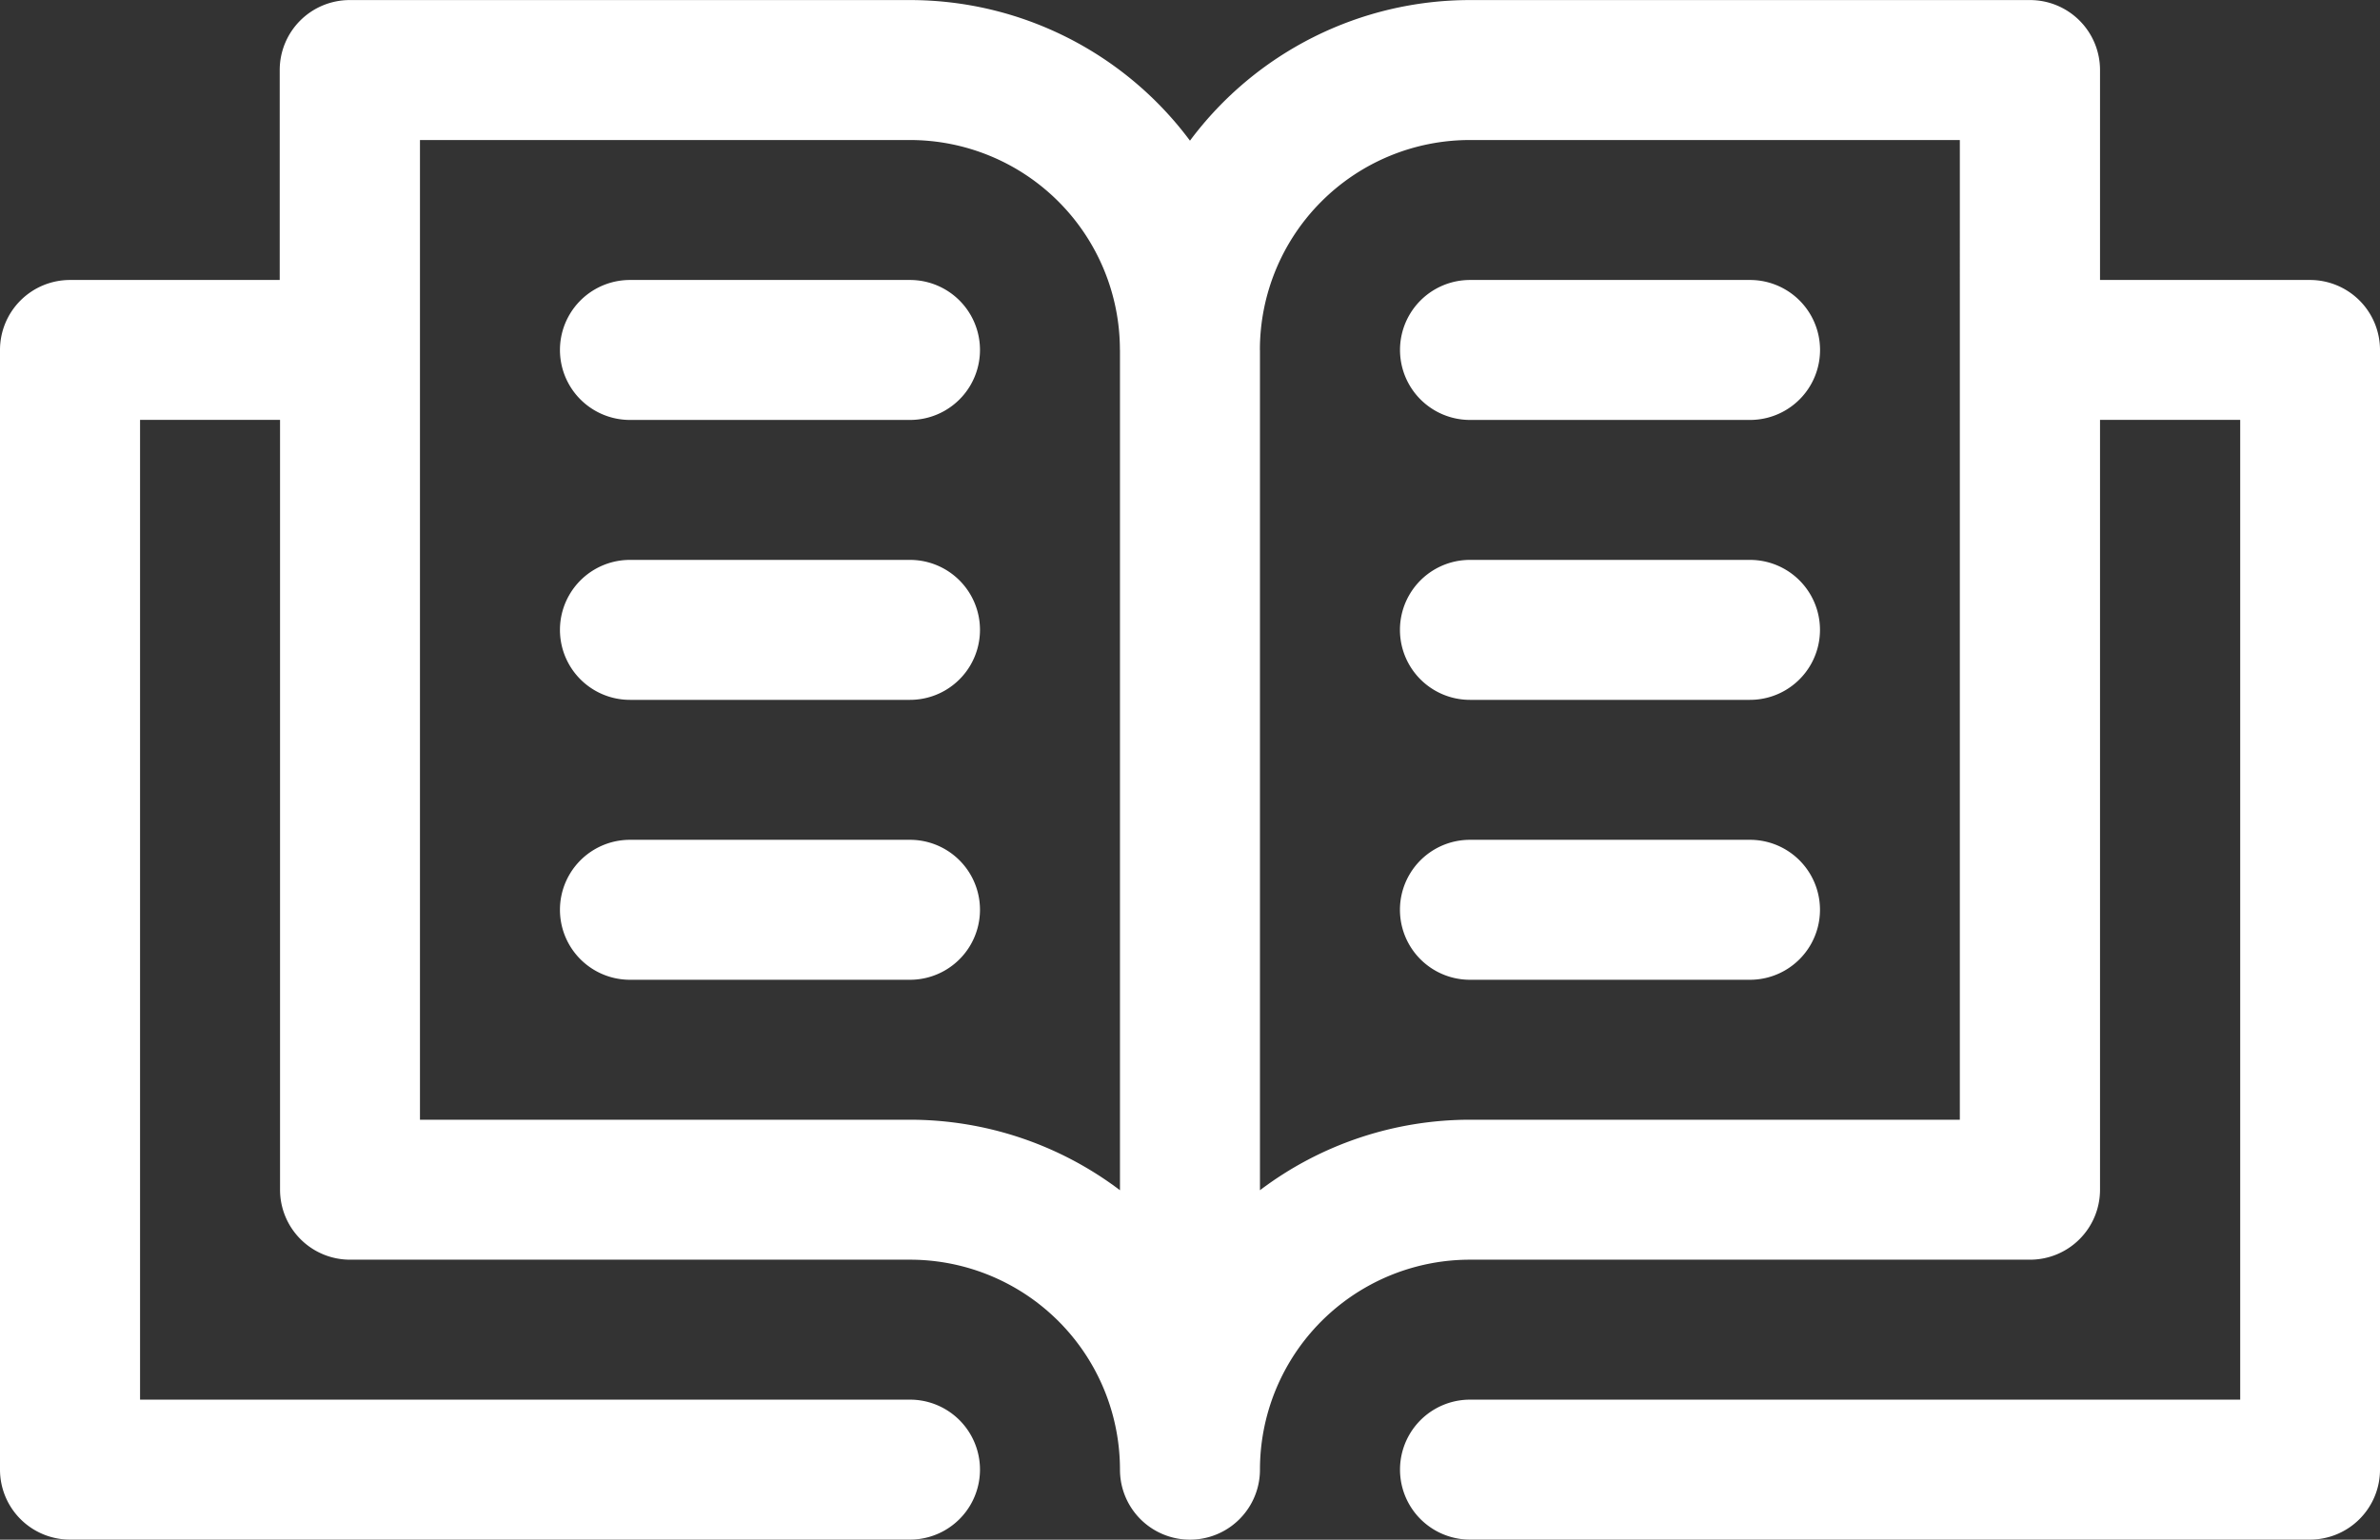 <svg xmlns="http://www.w3.org/2000/svg" width="36.383" height="23.542" viewBox="0 0 36.383 23.542"><rect x="0" y="0" width="36.383" height="23.542" fill="#333333" stroke="none"/><defs><style>.a{fill:#fff;}</style></defs><g transform="translate(-16.354 -28.229)"><path class="a" d="M37.537,36.146H33.257a1.07,1.07,0,1,0,0,2.14h4.281a1.07,1.07,0,1,0,0-2.14Z" transform="translate(-7.273 -3.636)"/><path class="a" d="M37.537,44.063H33.257a1.07,1.07,0,0,0,0,2.14h4.281a1.07,1.07,0,1,0,0-2.14Z" transform="translate(-7.273 -7.273)"/><path class="a" d="M37.537,51.979H33.257a1.07,1.07,0,1,0,0,2.14h4.281a1.07,1.07,0,1,0,0-2.14Z" transform="translate(-7.273 -10.909)"/><path class="a" d="M57.008,38.286h4.281a1.07,1.07,0,0,0,0-2.14H57.008a1.07,1.07,0,1,0,0,2.14Z" transform="translate(-18.182 -3.636)"/><path class="a" d="M51.667,32.51h-3.21V29.3a1.07,1.07,0,0,0-1.07-1.07H38.826a5.338,5.338,0,0,0-4.281,2.15,5.336,5.336,0,0,0-4.281-2.15H21.7a1.07,1.07,0,0,0-1.07,1.07V32.51H17.424a1.07,1.07,0,0,0-1.07,1.07V50.7a1.07,1.07,0,0,0,1.07,1.07H30.265a1.07,1.07,0,1,0,0-2.14H18.495V34.649h2.14V46.42a1.07,1.07,0,0,0,1.07,1.07h8.56a3.21,3.21,0,0,1,3.21,3.211,1.07,1.07,0,1,0,2.14,0,3.21,3.21,0,0,1,3.21-3.211h8.562a1.07,1.07,0,0,0,1.07-1.07V34.649H50.6V49.63H38.826a1.07,1.07,0,1,0,0,2.14H51.667a1.07,1.07,0,0,0,1.07-1.07V33.58A1.07,1.07,0,0,0,51.667,32.51ZM38.826,45.35h0a5.32,5.32,0,0,0-3.211,1.078V33.58h-2.14V46.428a5.322,5.322,0,0,0-3.21-1.078H22.774V30.37h7.49a3.21,3.21,0,0,1,3.21,3.21h2.14a3.21,3.21,0,0,1,3.21-3.21h7.49V45.35Z"/><path class="a" d="M61.287,44.063H57.007a1.07,1.07,0,0,0,0,2.14h4.281a1.07,1.07,0,1,0,0-2.14Z" transform="translate(-18.182 -7.273)"/><path class="a" d="M61.287,51.979H57.007a1.07,1.07,0,1,0,0,2.14h4.281a1.07,1.07,0,1,0,0-2.14Z" transform="translate(-18.182 -10.909)"/></g></svg>